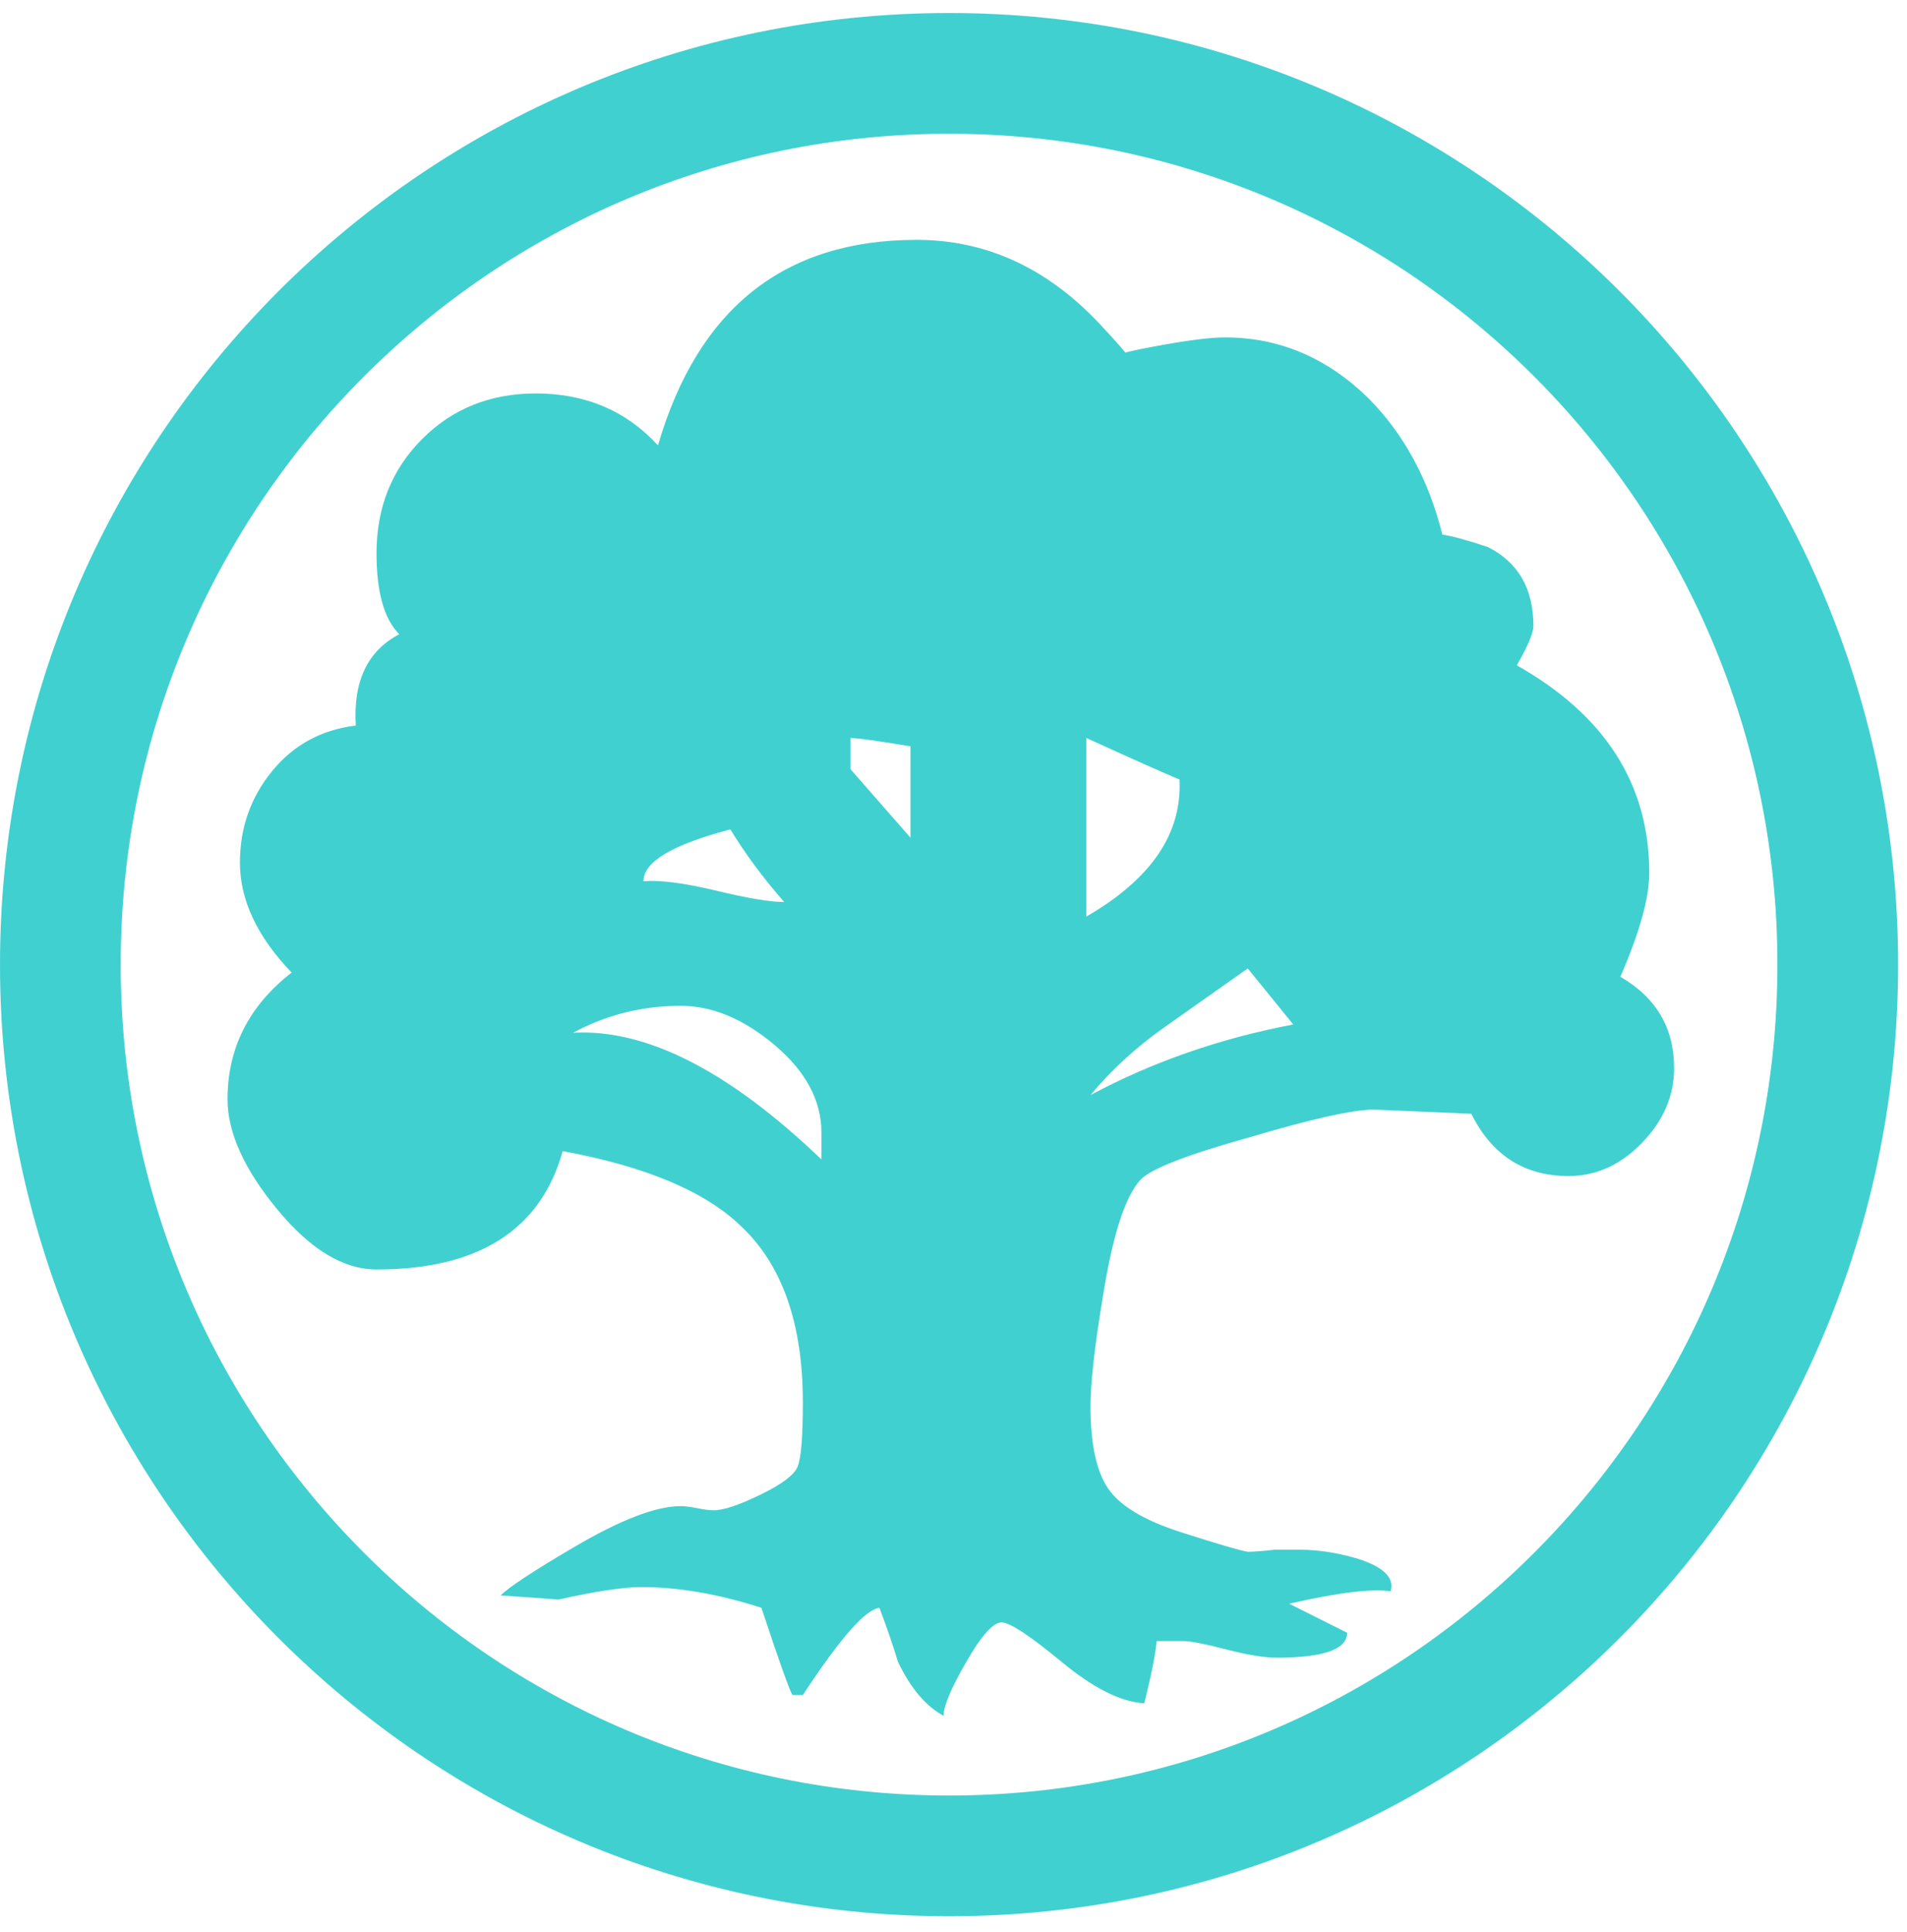 <svg width="79" height="80" viewBox="0 0 79 80" fill="none" xmlns="http://www.w3.org/2000/svg">
<path d="M39.315 76.859C59.656 76.859 76.132 60.327 76.132 39.948C76.132 19.57 59.656 3.039 39.315 3.039C18.976 3.039 2.5 19.57 2.5 39.948C2.5 60.327 18.976 76.859 39.315 76.859Z" stroke="#41D0D0" stroke-width="5"/>
<path d="M69.352 44.233C69.352 45.381 68.909 46.411 68.023 47.329C67.138 48.246 66.122 48.704 64.978 48.704C63.151 48.704 61.805 47.844 60.95 46.125L56.921 45.953C56.062 45.953 54.375 46.326 51.862 47.071C49.176 47.816 47.631 48.418 47.232 48.876C46.603 49.563 46.09 51.169 45.689 53.691C45.344 55.754 45.176 57.273 45.176 58.247C45.176 59.793 45.417 60.926 45.904 61.643C46.391 62.359 47.391 62.962 48.904 63.448C50.417 63.935 51.348 64.208 51.691 64.265C51.919 64.265 52.29 64.237 52.806 64.179H53.834C54.576 64.179 55.348 64.296 56.149 64.523C57.293 64.867 57.779 65.326 57.608 65.9C56.806 65.785 55.407 65.957 53.407 66.416L55.806 67.619C55.806 68.307 54.834 68.65 52.892 68.65C52.376 68.65 51.677 68.535 50.79 68.307C49.904 68.076 49.318 67.963 49.033 67.963H47.918C47.862 68.535 47.689 69.394 47.404 70.541C46.43 70.483 45.29 69.909 43.975 68.822C42.658 67.734 41.831 67.189 41.489 67.189C41.145 67.189 40.658 67.734 40.031 68.822C39.401 69.909 39.087 70.655 39.087 71.057C38.345 70.655 37.717 69.909 37.2 68.822C36.972 68.076 36.715 67.331 36.431 66.586C35.859 66.644 34.8 67.849 33.259 70.198H32.829C32.715 70.025 32.283 68.822 31.543 66.586C29.771 66.014 28.114 65.727 26.57 65.727C25.827 65.727 24.684 65.9 23.141 66.242L20.742 66.072C21.084 65.727 22.084 65.069 23.742 64.094C25.684 62.948 27.171 62.374 28.2 62.374C28.369 62.374 28.597 62.403 28.886 62.46C29.171 62.519 29.401 62.546 29.573 62.546C29.969 62.546 30.614 62.331 31.501 61.9C32.387 61.471 32.9 61.084 33.042 60.741C33.187 60.395 33.259 59.507 33.259 58.075C33.259 54.808 32.401 52.373 30.685 50.768C29.197 49.335 26.742 48.304 23.311 47.672C22.397 50.939 19.825 52.574 15.597 52.574C14.224 52.574 12.853 51.744 11.482 50.081C10.112 48.418 9.426 46.9 9.426 45.525C9.426 43.403 10.309 41.656 12.081 40.278C10.653 38.79 9.939 37.272 9.939 35.724C9.939 34.29 10.38 33.031 11.268 31.939C12.154 30.853 13.311 30.221 14.74 30.048C14.626 28.216 15.225 26.954 16.54 26.266C15.911 25.637 15.598 24.52 15.598 22.915C15.598 21.024 16.226 19.447 17.484 18.186C18.74 16.925 20.312 16.294 22.198 16.294C24.257 16.294 25.943 17.013 27.257 18.444C28.915 12.771 32.487 9.933 37.973 9.933C40.831 9.933 43.345 11.08 45.518 13.373C46.318 14.232 46.718 14.691 46.718 14.746C46.032 14.746 46.376 14.617 47.747 14.361C49.117 14.102 50.117 13.973 50.749 13.973C52.977 13.973 54.948 14.804 56.664 16.466C58.149 17.957 59.179 19.847 59.751 22.14C60.149 22.198 60.779 22.368 61.637 22.655C62.893 23.288 63.523 24.374 63.523 25.922C63.523 26.21 63.293 26.754 62.837 27.555C66.494 29.619 68.323 32.484 68.323 36.153C68.323 37.183 67.924 38.619 67.124 40.452C68.61 41.31 69.352 42.572 69.352 44.233ZM34.028 48.016V46.899C34.028 45.582 33.386 44.377 32.1 43.288C30.814 42.2 29.513 41.655 28.199 41.655C26.598 41.655 25.114 42.028 23.741 42.771C26.77 42.6 30.2 44.349 34.028 48.016ZM32.487 37.356C31.629 36.38 30.886 35.378 30.256 34.347C27.855 34.977 26.656 35.693 26.656 36.495C27.342 36.44 28.342 36.567 29.656 36.883C30.969 37.199 31.914 37.356 32.487 37.356ZM37.717 34.691V30.908C36.345 30.68 35.514 30.564 35.231 30.564V31.853L37.717 34.691ZM48.862 32.283C48.176 31.997 46.889 31.423 45.004 30.564V37.957C47.689 36.408 48.974 34.517 48.862 32.283ZM53.575 42.428L51.69 40.107C50.548 40.91 49.39 41.727 48.217 42.558C47.044 43.388 46.03 44.322 45.175 45.352C47.747 43.974 50.548 43.002 53.575 42.428Z" fill="#41D0D0"/>
</svg>
